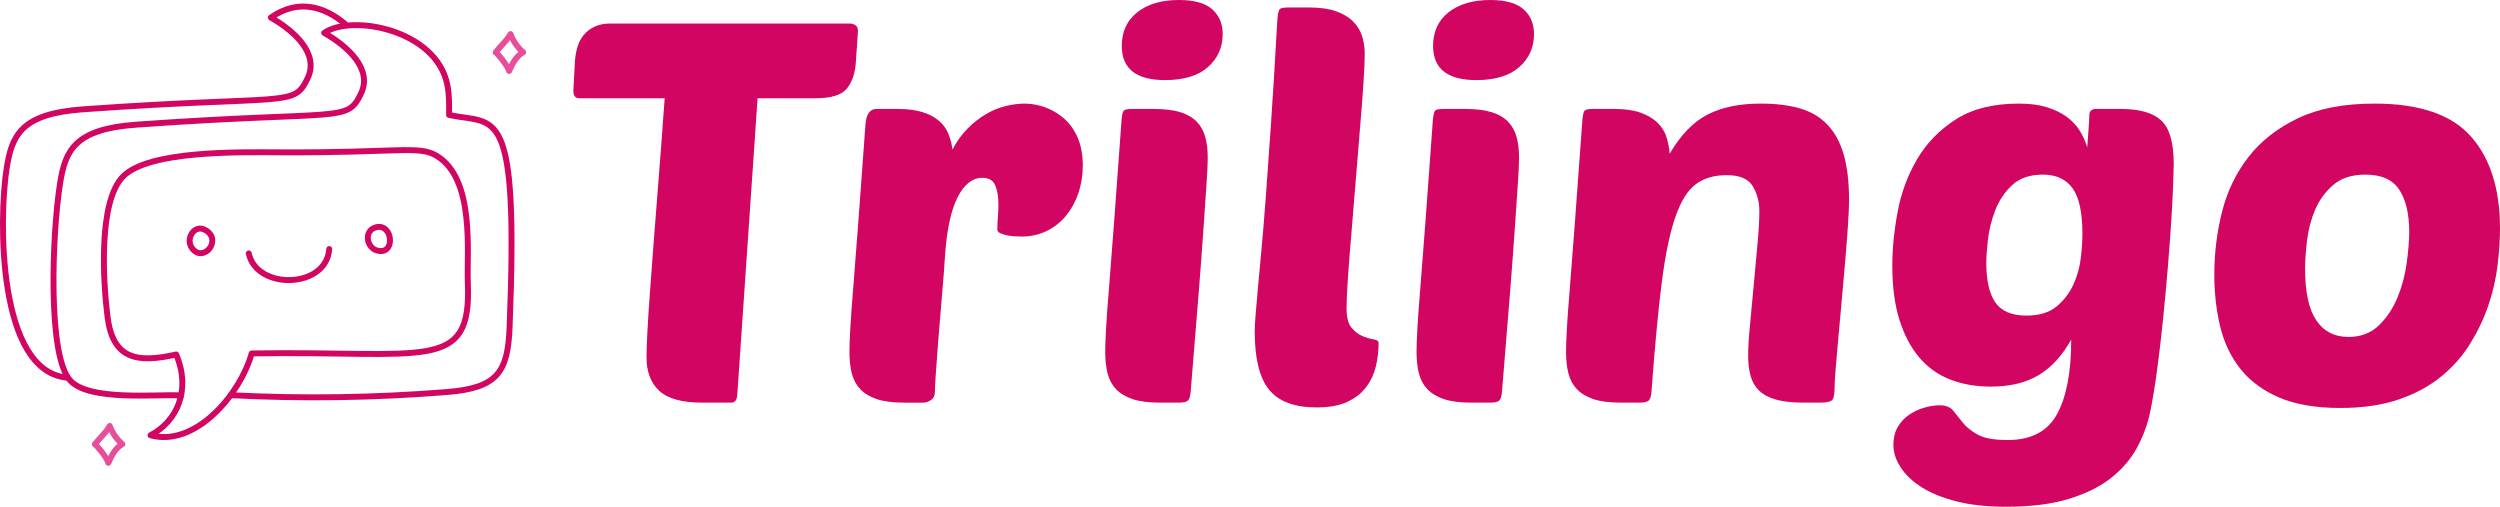 <?xml version="1.0" encoding="UTF-8"?><svg id="Layer_2" xmlns="http://www.w3.org/2000/svg" viewBox="0 0 842.71 170.82"><defs><style>.cls-1{stroke:#e84d9b;}.cls-1,.cls-2{fill:none;stroke-linecap:round;stroke-linejoin:round;stroke-width:2px;}.cls-2{stroke:#d20563;}.cls-3{fill:#d20563;stroke-width:0px;}</style></defs><g id="OBJECTS"><path class="cls-2" d="M22.64,127.3C-.79,125.26-.43,73.88,2.23,56.82c1.75-11.22,4.86-18.49,25.73-19.97,69.71-4.97,70.99-.48,75.77-10.56,3.85-8.12-4.31-15.74-12.44-20.37,9.3-6.48,18.12-3.66,24.93,2.06"/><path class="cls-2" d="M61.05,133.25c-9.28-.32-30.64,1.9-37.22-4.81-7.89-8.05-6.27-49.4-3.61-66.45,1.75-11.22,4.86-18.49,25.73-19.97,69.71-4.97,70.99-.48,75.77-10.56,3.85-8.12-4.31-15.74-12.44-20.37,9.3-6.48,38.07-1.06,41.56,17.77.62,3.33.58,6.59.54,9.9,15.88,3.38,23.42-4.96,20.4,71.51-.6,15.17-4.02,20.52-21.16,21.88-24.35,1.93-48.31,2.31-72.88,1.06"/><path class="cls-2" d="M84.83,119.14c58.8-.99,74.18,6.67,72.87-23.77-.43-9.92,2.59-35.15-10.64-42.92-5.98-3.51-13.03-.9-52.45-1.1-14.05-.07-44.37-.69-53.11,8.11-8.36,8.42-6.79,35.23-5.25,47.36,1.79,14.11,9.72,15.72,23.14,12.67,5.15,12.12.17,22.59-8.65,27.23,15.05,4.16,30.22-13.74,34.09-27.57Z"/><path class="cls-2" d="M64.69,83.61c3.77,5.21,10.32-2.58,4.68-5.98-3.86-2.33-6.93,2.88-4.68,5.98Z"/><path class="cls-2" d="M126.93,84.39c6.56,2.03,5.6-9.39-.29-7.75-3.95,1.1-3.19,6.67.29,7.75Z"/><path class="cls-2" d="M83.85,85.42c2.71,12.5,26.19,11.93,27.13-1.46"/><path class="cls-1" d="M172.08,11.49c.88,2.36,2.36,4.49,4.27,6.14-2.36,1.25-3.63,3.86-4.74,6.29-.4-1.74-4.35-6.48-4.53-6.23,1.53-2.09,3.75-3.92,5.01-6.21Z"/><path class="cls-1" d="M36.98,143.59c.88,2.36,2.36,4.49,4.27,6.14-2.36,1.25-3.63,3.86-4.74,6.29-.4-1.74-4.35-6.48-4.53-6.23,1.53-2.09,3.75-3.92,5.01-6.21Z"/></g><g id="TEXTS"><path class="cls-3" d="M255.37,33.12l-6.84,99.9c-.12,1.8-.78,2.7-1.98,2.7h-9.9c-6.72,0-11.52-1.32-14.4-3.96-2.88-2.64-4.32-6.42-4.32-11.34,0-1.8.09-4.5.27-8.1.18-3.6.45-7.83.81-12.69.36-4.86.75-10.14,1.17-15.84.42-5.7.87-11.46,1.35-17.28.48-5.82.93-11.61,1.35-17.37.42-5.76.81-11.1,1.17-16.02h-28.8c-1.32,0-1.98-.84-1.98-2.52l.54-10.08c.12-1.56.39-3.09.81-4.59.42-1.5,1.11-2.85,2.07-4.05.96-1.2,2.19-2.16,3.69-2.88,1.5-.72,3.33-1.08,5.49-1.08h80.46c.72,0,1.38.18,1.98.54.6.36.9,1.02.9,1.98l-.72,10.62c-.24,3.6-1.23,6.51-2.97,8.73-1.74,2.22-5.31,3.33-10.71,3.33h-19.44Z"/><path class="cls-3" d="M344.29,79.74c-.72,0-1.53-.03-2.43-.09-.9-.06-1.77-.18-2.61-.36-.84-.18-1.56-.42-2.16-.72-.6-.3-.9-.69-.9-1.17,0-1.56.06-3,.18-4.32.12-1.32.18-2.7.18-4.14,0-2.64-.36-4.8-1.08-6.48-.72-1.68-2.16-2.52-4.32-2.52-3.36,0-6.15,2.19-8.37,6.57-2.22,4.38-3.63,10.95-4.23,19.71-.24,3.84-.57,8.19-.99,13.05-.42,4.86-.81,9.54-1.17,14.04s-.66,8.49-.9,11.97c-.24,3.48-.36,5.76-.36,6.84,0,1.2-.42,2.1-1.26,2.7-.84.6-1.74.9-2.7.9h-6.48c-3.72,0-6.75-.39-9.09-1.17-2.34-.78-4.2-1.89-5.58-3.33-1.38-1.44-2.34-3.21-2.88-5.31s-.81-4.53-.81-7.29c0-1.8.09-4.35.27-7.65.18-3.3.51-7.86.99-13.68.48-5.82,1.05-13.2,1.71-22.14.66-8.94,1.47-20.01,2.43-33.21.24-3.48,1.5-5.22,3.78-5.22h7.02c3.36,0,6.18.36,8.46,1.08,2.28.72,4.14,1.71,5.58,2.97,1.44,1.26,2.49,2.73,3.15,4.41.66,1.68,1.11,3.42,1.35,5.22,1.44-2.76,3.15-5.13,5.13-7.11,1.98-1.98,4.05-3.6,6.21-4.86,2.16-1.26,4.38-2.16,6.66-2.7,2.28-.54,4.38-.81,6.3-.81,2.28,0,4.59.42,6.93,1.26,2.34.84,4.47,2.1,6.39,3.78,1.92,1.68,3.45,3.84,4.59,6.48,1.14,2.64,1.71,5.76,1.71,9.36,0,3.24-.48,6.3-1.44,9.18-.96,2.88-2.34,5.43-4.14,7.65-1.8,2.22-3.99,3.96-6.57,5.22-2.58,1.26-5.43,1.89-8.55,1.89Z"/><path class="cls-3" d="M390.91,135.72c-3.72,0-6.75-.39-9.09-1.17-2.34-.78-4.2-1.89-5.58-3.33-1.38-1.44-2.34-3.21-2.88-5.31s-.81-4.53-.81-7.29c0-1.8.09-4.35.27-7.65.18-3.3.51-7.86.99-13.68.48-5.82,1.05-13.2,1.71-22.14.66-8.94,1.47-20.01,2.43-33.21.12-2.64.42-4.2.9-4.68.36-.36,1.32-.54,2.88-.54h7.02c3.72,0,6.75.36,9.09,1.08,2.34.72,4.2,1.8,5.58,3.24,1.38,1.44,2.34,3.18,2.88,5.22.54,2.04.81,4.32.81,6.84,0,1.8-.12,4.5-.36,8.1-.24,3.6-.57,8.49-.99,14.67-.42,6.18-.99,13.86-1.71,23.04-.72,9.18-1.62,20.25-2.7,33.21-.12,1.44-.42,2.4-.9,2.88s-1.5.72-3.06.72h-6.48ZM378.13,15.48c0-4.8,1.74-8.58,5.22-11.34,3.48-2.76,8.16-4.14,14.04-4.14,5.16,0,8.91,1.05,11.25,3.15,2.34,2.1,3.51,4.89,3.51,8.37,0,4.44-1.65,8.13-4.95,11.07-3.3,2.94-8.13,4.41-14.49,4.41-9.72,0-14.58-3.84-14.58-11.52Z"/><path class="cls-3" d="M443.83,137.34c-7.44,0-12.78-1.98-16.02-5.94-3.24-3.96-4.86-10.5-4.86-19.62,0-1.44.09-3.24.27-5.4.18-2.16.42-4.95.72-8.37.3-3.42.69-7.65,1.17-12.69.48-5.04.99-11.16,1.53-18.36.54-7.2,1.14-15.66,1.8-25.38.66-9.72,1.35-21,2.07-33.84.12-2.64.42-4.2.9-4.68.36-.36,1.32-.54,2.88-.54h7.02c3.6,0,6.6.42,9,1.26,2.4.84,4.32,1.98,5.76,3.42s2.46,3.09,3.06,4.95c.6,1.86.9,3.81.9,5.85,0,2.4-.15,5.85-.45,10.35-.3,4.5-.69,9.57-1.17,15.21-.48,5.64-.96,11.52-1.44,17.64-.48,6.12-.96,11.97-1.44,17.55-.48,5.58-.87,10.59-1.17,15.03-.3,4.44-.45,7.8-.45,10.08,0,3.12.57,5.34,1.71,6.66,1.14,1.32,2.37,2.25,3.69,2.79,1.32.54,2.55.9,3.69,1.08,1.14.18,1.71.57,1.71,1.17,0,2.64-.3,5.25-.9,7.83-.6,2.58-1.68,4.92-3.24,7.02-1.56,2.1-3.69,3.78-6.39,5.04-2.7,1.26-6.15,1.89-10.35,1.89Z"/><path class="cls-3" d="M495.85,135.72c-3.72,0-6.75-.39-9.09-1.17-2.34-.78-4.2-1.89-5.58-3.33-1.38-1.44-2.34-3.21-2.88-5.31s-.81-4.53-.81-7.29c0-1.8.09-4.35.27-7.65.18-3.3.51-7.86.99-13.68.48-5.82,1.05-13.2,1.71-22.14.66-8.94,1.47-20.01,2.43-33.21.12-2.64.42-4.2.9-4.68.36-.36,1.32-.54,2.88-.54h7.02c3.72,0,6.75.36,9.09,1.08,2.34.72,4.2,1.8,5.58,3.24,1.38,1.44,2.34,3.18,2.88,5.22.54,2.04.81,4.32.81,6.84,0,1.8-.12,4.5-.36,8.1-.24,3.6-.57,8.49-.99,14.67-.42,6.18-.99,13.86-1.71,23.04-.72,9.18-1.62,20.25-2.7,33.21-.12,1.44-.42,2.4-.9,2.88s-1.5.72-3.06.72h-6.48ZM483.07,15.48c0-4.8,1.74-8.58,5.22-11.34,3.48-2.76,8.16-4.14,14.04-4.14,5.16,0,8.91,1.05,11.25,3.15,2.34,2.1,3.51,4.89,3.51,8.37,0,4.44-1.65,8.13-4.95,11.07-3.3,2.94-8.13,4.41-14.49,4.41-9.72,0-14.58-3.84-14.58-11.52Z"/><path class="cls-3" d="M589.27,119.88c0-2.64.21-6.09.63-10.35.42-4.26.84-8.76,1.26-13.5.42-4.74.84-9.33,1.26-13.77.42-4.44.63-8.16.63-11.16s-.75-5.91-2.25-8.37c-1.5-2.46-4.41-3.69-8.73-3.69s-7.68,1.02-10.44,3.06c-2.76,2.04-5.07,5.76-6.93,11.16-1.86,5.4-3.39,12.84-4.59,22.32-1.2,9.48-2.34,21.66-3.42,36.54-.12,1.44-.42,2.4-.9,2.88-.48.48-1.5.72-3.06.72h-6.48c-3.72,0-6.75-.39-9.09-1.17-2.34-.78-4.2-1.89-5.58-3.33-1.38-1.44-2.34-3.21-2.88-5.31s-.81-4.53-.81-7.29c0-1.8.09-4.35.27-7.65.18-3.3.51-7.86.99-13.68.48-5.82,1.05-13.2,1.71-22.14.66-8.94,1.47-20.01,2.43-33.21.12-2.64.42-4.2.9-4.68.36-.36,1.32-.54,2.88-.54h7.02c3.6,0,6.57.42,8.91,1.26,2.34.84,4.23,1.95,5.67,3.33,1.44,1.38,2.46,3,3.06,4.86.6,1.86.96,3.75,1.08,5.67,3.72-6.36,7.98-10.77,12.78-13.23,4.8-2.46,10.8-3.69,18-3.69,5.04,0,9.42.54,13.14,1.62,3.72,1.08,6.81,2.91,9.27,5.49,2.46,2.58,4.29,5.94,5.49,10.08,1.2,4.14,1.8,9.27,1.8,15.39,0,1.92-.12,4.68-.36,8.28-.24,3.6-.54,7.53-.9,11.79-.36,4.26-.75,8.7-1.17,13.32-.42,4.62-.81,8.91-1.17,12.87-.36,3.96-.66,7.44-.9,10.44-.24,3-.36,4.98-.36,5.94,0,2.64-.3,4.23-.9,4.77-.6.54-1.92.81-3.96.81h-5.76c-3.84,0-6.96-.36-9.36-1.08-2.4-.72-4.26-1.74-5.58-3.06-1.32-1.32-2.25-2.97-2.79-4.95s-.81-4.23-.81-6.75Z"/><path class="cls-3" d="M698.17,114.48c-3,5.4-6.66,9.39-10.98,11.97-4.32,2.58-9.72,3.87-16.2,3.87-4.92,0-9.42-.78-13.5-2.34-4.08-1.56-7.56-4.02-10.44-7.38-2.88-3.36-5.13-7.59-6.75-12.69-1.62-5.1-2.43-11.19-2.43-18.27,0-5.76.6-11.85,1.8-18.27,1.2-6.42,3.39-12.33,6.57-17.73,3.18-5.4,7.53-9.87,13.05-13.41,5.52-3.54,12.6-5.31,21.24-5.31,3.6,0,6.69.39,9.27,1.17,2.58.78,4.8,1.83,6.66,3.15,1.86,1.32,3.36,2.88,4.5,4.68,1.14,1.8,2.01,3.72,2.61,5.76,0,.12.03-.33.09-1.35.06-1.02.15-2.19.27-3.51.12-1.32.21-2.61.27-3.87.06-1.26.09-2.07.09-2.43.12-1.2.9-1.8,2.34-1.8h8.28c6.24,0,10.77,1.29,13.59,3.87,2.82,2.58,4.23,7.47,4.23,14.67,0,.96-.06,3.15-.18,6.57-.12,3.42-.33,7.53-.63,12.33-.3,4.8-.69,10.11-1.17,15.93-.48,5.82-1.02,11.67-1.62,17.55-.6,5.88-1.26,11.52-1.98,16.92-.72,5.4-1.5,10.14-2.34,14.22-.84,4.08-2.28,8.04-4.32,11.88-2.04,3.84-4.92,7.26-8.64,10.26-3.72,3-8.49,5.4-14.31,7.2-5.82,1.8-12.93,2.7-21.33,2.7-6.36,0-11.91-.6-16.65-1.8-4.74-1.2-8.67-2.79-11.79-4.77-3.12-1.98-5.49-4.23-7.11-6.75-1.62-2.52-2.43-5.04-2.43-7.56,0-2.28.48-4.26,1.44-5.94.96-1.68,2.22-3.06,3.78-4.14,1.56-1.08,3.27-1.89,5.13-2.43,1.86-.54,3.63-.81,5.31-.81,2.04,0,3.54.6,4.5,1.8.96,1.2,2.04,2.55,3.24,4.05,1.2,1.5,2.88,2.85,5.04,4.05,2.16,1.2,5.52,1.8,10.08,1.8,7.92,0,13.47-2.91,16.65-8.73,3.18-5.82,4.77-14.19,4.77-25.11ZM683.05,106.38c4.32,0,7.71-1.02,10.17-3.06,2.46-2.04,4.35-4.5,5.67-7.38,1.32-2.88,2.16-5.88,2.52-9,.36-3.12.54-5.82.54-8.1,0-7.2-1.11-12.33-3.33-15.39-2.22-3.06-5.55-4.59-9.99-4.59s-7.92,1.2-10.44,3.6c-2.52,2.4-4.41,5.25-5.67,8.55-1.26,3.3-2.07,6.6-2.43,9.9-.36,3.3-.54,5.85-.54,7.65,0,6,1.02,10.47,3.06,13.41,2.04,2.94,5.52,4.41,10.44,4.41Z"/><path class="cls-3" d="M788.89,137.52c-8.28,0-15.15-1.17-20.61-3.51-5.46-2.34-9.81-5.55-13.05-9.63-3.24-4.08-5.52-8.85-6.84-14.31-1.32-5.46-1.98-11.31-1.98-17.55,0-7.2.87-14.25,2.61-21.15,1.74-6.9,4.71-13.05,8.91-18.45,4.2-5.4,9.75-9.75,16.65-13.05,6.9-3.3,15.51-4.95,25.83-4.95,15.12,0,25.95,3.69,32.49,11.07,6.54,7.38,9.81,17.73,9.81,31.05,0,3.72-.27,7.83-.81,12.33s-1.56,8.97-3.06,13.41c-1.5,4.44-3.54,8.76-6.12,12.96-2.58,4.2-5.85,7.92-9.81,11.16-3.96,3.24-8.73,5.82-14.31,7.74s-12.15,2.88-19.71,2.88ZM797.35,58.86c-4.56,0-8.19,1.17-10.89,3.51-2.7,2.34-4.74,5.16-6.12,8.46-1.38,3.3-2.28,6.78-2.7,10.44-.42,3.66-.63,6.75-.63,9.27,0,7.92,1.26,13.74,3.78,17.46,2.52,3.72,6.12,5.58,10.8,5.58,4.2,0,7.65-1.32,10.35-3.96,2.7-2.64,4.8-5.82,6.3-9.54,1.5-3.72,2.52-7.62,3.06-11.7.54-4.08.81-7.5.81-10.26,0-6-1.11-10.71-3.33-14.13-2.22-3.42-6.03-5.13-11.43-5.13Z"/></g></svg>